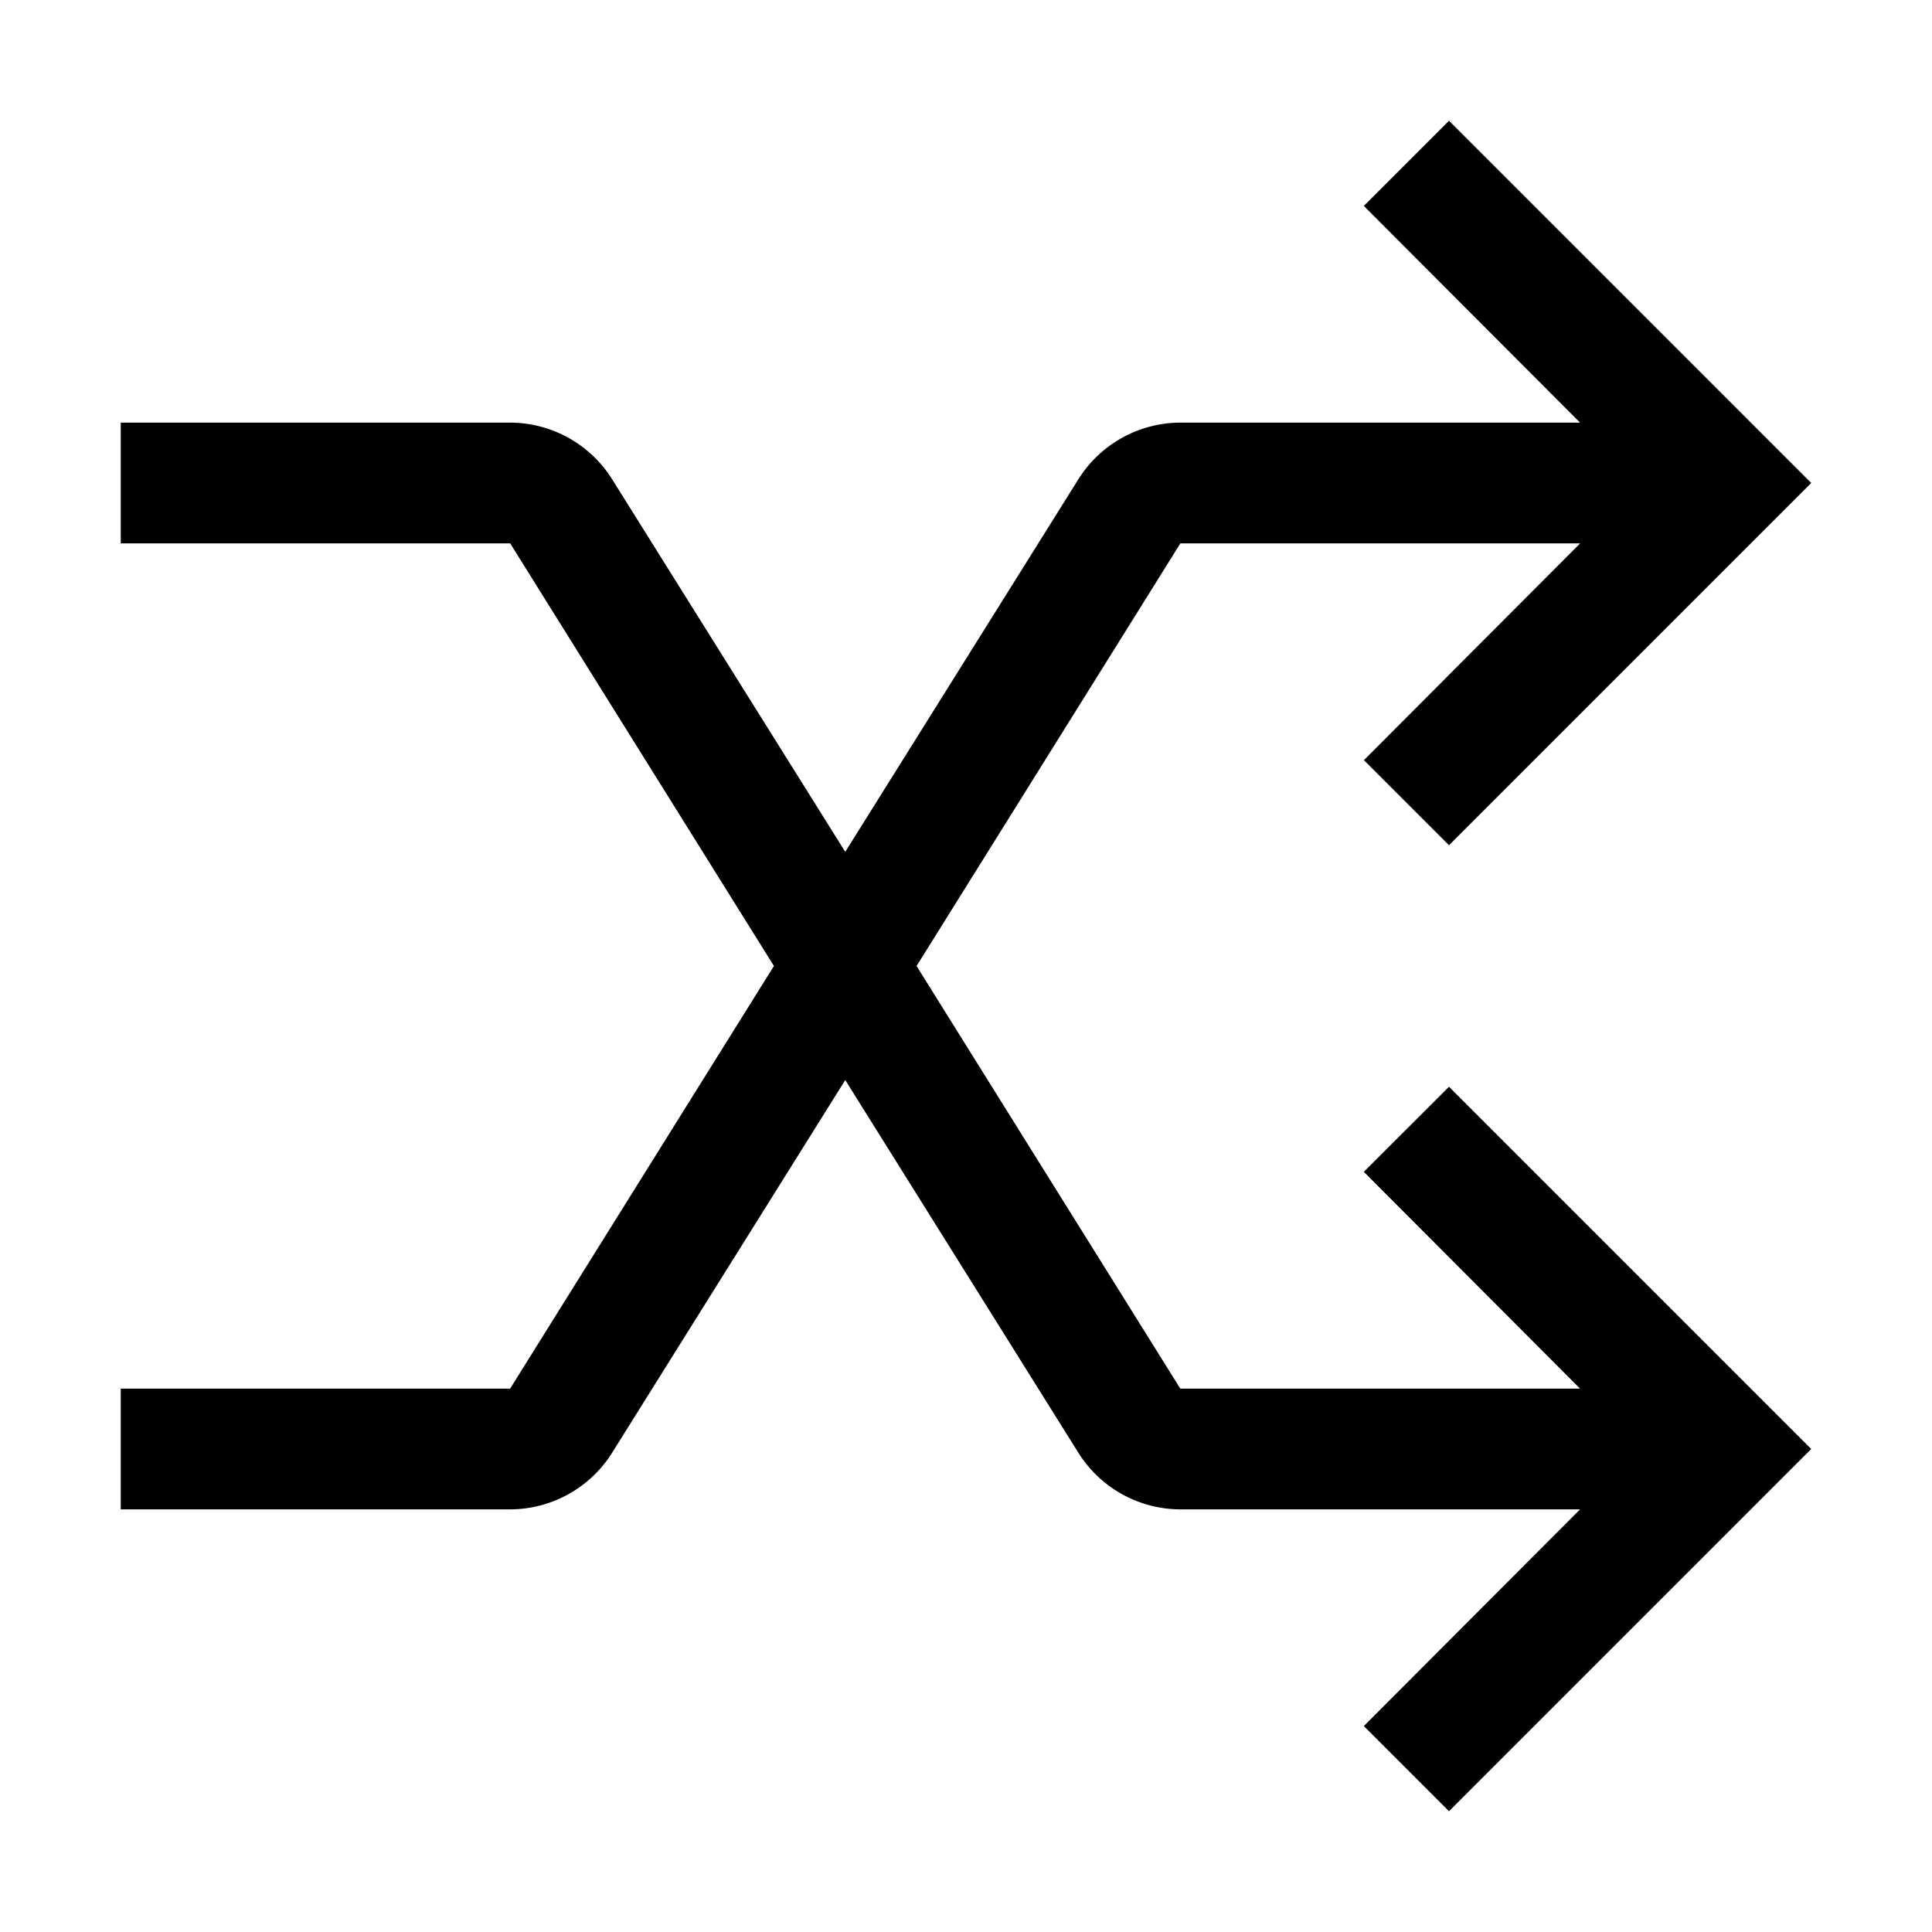<svg width="32" height="32" fill="currentColor" viewBox="0 0 24 24" xmlns="http://www.w3.org/2000/svg">
<path d="m16.942 14.557 2.686 2.693h-4.966L11.386 12l3.277-5.25h4.966l-2.686 2.693L18 10.5 22.5 6 18 1.5l-1.058 1.058 2.686 2.692h-4.966a1.5 1.5 0 0 0-1.267.705L10.5 10.582 7.605 5.955a1.5 1.5 0 0 0-1.268-.705H1.5v1.5h4.838L9.614 12l-3.277 5.25H1.5v1.5h4.838a1.5 1.5 0 0 0 1.267-.705l2.895-4.628 2.895 4.628a1.5 1.5 0 0 0 1.268.705h4.965l-2.686 2.692L18 22.5l4.5-4.5-4.5-4.5-1.058 1.057Z"></path>
</svg>